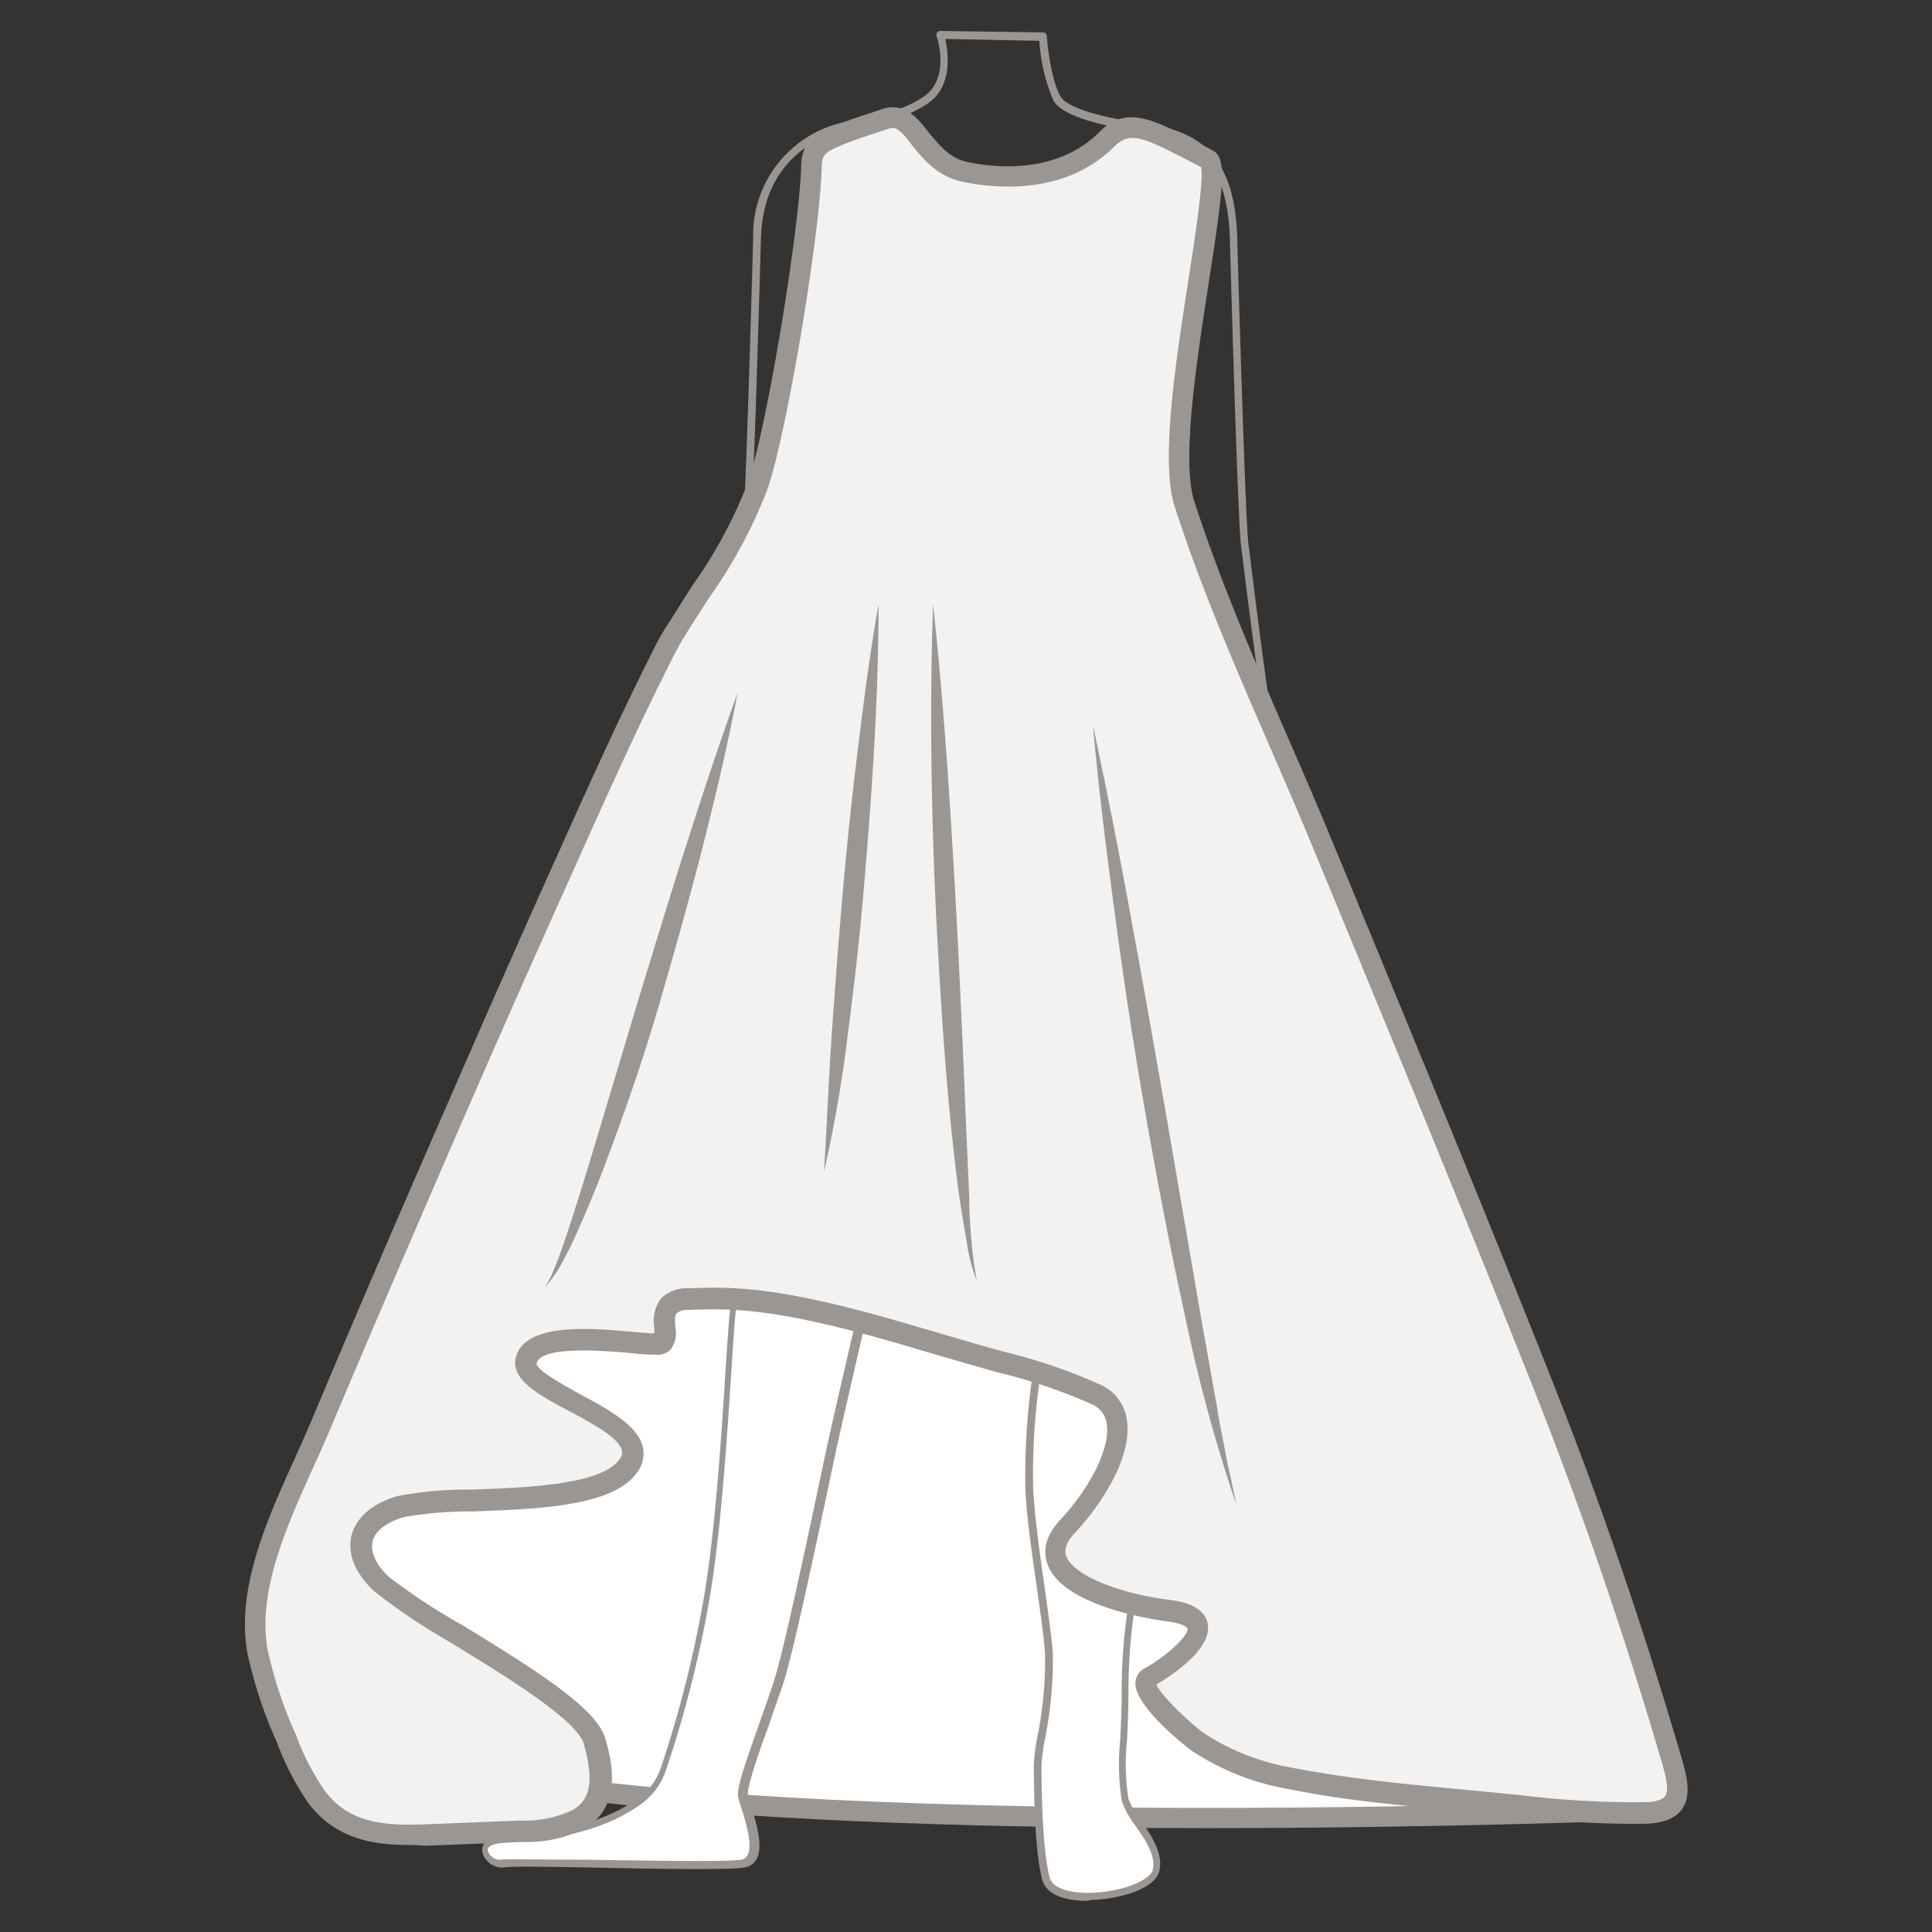 <svg id="图层_1" data-name="图层 1" xmlns="http://www.w3.org/2000/svg" viewBox="0 0 186 186"><rect x="0" y="0" width="186" height="186" fill="#333333" stroke="none"/><defs><style>.cls-1{fill:#fff;}.cls-2{fill:#9b9692;}.cls-3{fill:#f2f2f2;}</style></defs><path class="cls-1" d="M157.75,174.24S31.59,179.61,29,162.37,67.86,94,67.86,94l51.63,1Z"/><path class="cls-2" d="M116,176c-7,0-14.35-.08-21.72-.26-43.45-1.11-65.15-5.45-66.35-13.25C25.3,145,65.38,95.45,67.09,93.35l.3-.38,52.73,1,.27.56,38.92,80.65-1.51.07C157.56,175.25,138.93,176,116,176ZM68.33,95c-3.76,4.69-40.81,51.39-38.39,67.24.57,3.71,9.7,10.16,64.43,11.55,27.54.71,55.16-.21,61.83-.46L118.86,95.93Z"/><path class="cls-1" d="M75.76,68.07V83.81h0c0,.49-.16,2.42-1.24,9.25l-1.66,14.71.21.11c-.57,5.25-1.87,16.86-2.25,17.38-.5.68-.93,18.46-2.74,28.81A110.5,110.5,0,0,1,64,170.3a6.36,6.36,0,0,1-2.31,3.13c-5.11,3.6-11.44,3.3-13.62,3.69-2.42.43-.78,2.5.43,2.29s20.71.43,23.14,0,.24-5.35,0-6.5,2.35-7.5,3.52-11.25,4.45-19.67,5.13-22.74,3.09-13.53,4.84-20.93c.29-1.22.56-2.41.81-3.55l.27.13,6.43-30.76h4.57s.27,6.23.54,13.56.54,20.34.54,24.41,1.36,5.7,1.63,7.33-1.09,8.95-.81,14.1,1.62,12.21,1.89,16-1.08,9.22-1.08,10.58,0,8.14.81,11.12,10,1.63,10.58-.81-2.44-4.89-3-6.79,0-6,0-10.3a53.89,53.89,0,0,1,1.63-13.3c1.08-4.06.81-12.2.54-21.43A108.85,108.85,0,0,1,111.56,109c.55-4.07,3.8-25.22,3.8-25.22s1.63-12.75.82-17.09Z"/><path class="cls-2" d="M104.7,183c-2.43,0-4-.71-4.35-2-.72-2.64-.82-8.16-.82-11.22a21.59,21.59,0,0,1,.34-2.56,37,37,0,0,0,.74-8c-.11-1.63-.44-3.91-.78-6.32-.45-3.17-1-6.76-1.12-9.7a68.25,68.25,0,0,1,.53-9.6,27.6,27.6,0,0,0,.29-4.46,8.1,8.1,0,0,0-.5-1.58,14.79,14.79,0,0,1-1.13-5.81c0-4.08-.27-17.13-.54-24.4-.24-6.29-.47-11.78-.53-13.2H92.92l-6.36,30.47a.39.39,0,0,1-.21.26.42.42,0,0,1-.16,0h0c-.23,1-.47,2.06-.72,3.13C83.74,125.4,81.3,136,80.63,139c-.14.64-.39,1.84-.72,3.38-1.21,5.73-3.48,16.41-4.41,19.4-.39,1.25-1,2.82-1.49,4.34-1,2.7-2.15,6.06-2,6.72a9.42,9.42,0,0,0,.28,1c.5,1.58,1.26,4,.51,5.2a1.59,1.59,0,0,1-1.13.75c-1.45.26-8.55.14-14.81,0-4-.07-7.86-.13-8.32,0a2,2,0,0,1-2.1-1.46c-.05-.29-.09-1.26,1.54-1.56.46-.08,1.07-.13,1.83-.19,2.86-.23,7.65-.63,11.63-3.44a5.93,5.93,0,0,0,2.18-2.94A110.26,110.26,0,0,0,67.73,154c1.11-6.34,1.71-15.6,2.1-21.74.36-5.58.47-6.91.71-7.23.24-.53,1.07-7,2.15-17a.37.37,0,0,1-.18-.37L74.17,93c1-6.29,1.2-8.41,1.23-9.09a.36.36,0,0,1,0-.11V68.07c0-3.76,3.44-12.45,3.83-13.43.93-2.34.83-12,.79-15.22,0-.42,0-.73,0-.92s0-.77,0-1.41c-.06-1.92-.18-5.35,0-8.36l0,.12c-.34,1.13-.73,7.7-1.07,13.49-.29,5-.57,9.66-.82,11.14-.2,1.2-.82,3.73-1.54,6.66-1.24,5-2.79,11.33-2.79,13.36,0,1.79,0,4.28-.08,6.52,0,1.83-.06,3.49-.06,4.46s-.27,1.72-.8,1.85-1.22-.52-1.53-1.14a20.16,20.16,0,0,1-1-4.1,2.93,2.93,0,0,0-1,1.57C69,84,70.92,86.42,71.57,87.23s.3,1.44.16,1.59c-.58.63-2,.53-3.1-.23-1.81-1.2-3.15-5.17-2.88-8.48a27.55,27.55,0,0,1,2.15-7A28.41,28.41,0,0,0,69,70c.33-1.32,1.12-7,2.35-16.9l.08-.69c.27-2.13.81-19.57,1.08-29.54a11.11,11.11,0,0,1,9.28-11.21s4.56-.55,7.16-2.37,1.23-5.78,1.21-5.83a.39.39,0,0,1,.06-.33.38.38,0,0,1,.3-.15h0l9.9.14a.36.36,0,0,1,.36.34s.28,4,1.31,5.81c.69,1.2,4.41,2.1,7.38,2.5l.24,0,.73.14c3.35.62,8.41,1.55,8.67,10.93.28,10,.82,27.41,1.08,29.54l.09.69c1.23,9.9,2,15.58,2.35,16.9a28.41,28.41,0,0,0,1.12,3.07,27.92,27.92,0,0,1,2.14,7c.28,3.31-1.07,7.28-2.88,8.48-1.13.76-2.51.86-3.09.23-.14-.15-.54-.71.15-1.59s2.63-3.28,2.37-4.57a3,3,0,0,0-1-1.58,21.49,21.49,0,0,1-1,4.11c-.31.62-.9,1.29-1.53,1.14s-.81-.75-.81-1.85,0-2.63-.05-4.46c0-2.24-.08-4.73-.08-6.52,0-2-1.55-8.31-2.79-13.36-.73-2.93-1.35-5.46-1.55-6.66-.26-1.57-.57-6.65-.9-12-.22-3.55-.45-7.18-.65-9.66-.13,2-.34,4.78-.61,8.1-.33,4.06-.64,7.89-.64,9.47,0,2.07,1.53,5.88,3,9.58a49.31,49.31,0,0,1,2.68,7.72c.82,4.34-.74,16.68-.81,17.2,0,.22-3.26,21.21-3.8,25.23v.15a107.61,107.61,0,0,0-1.07,19l0,.7c.27,9,.5,16.82-.57,20.84a53.44,53.44,0,0,0-1.62,13.2c0,1.57-.07,3.13-.13,4.51a22.08,22.08,0,0,0,.12,5.69,8.39,8.39,0,0,0,1.25,2.19c1,1.45,2.11,3.08,1.74,4.78s-3.74,2.74-6.66,2.81ZM92.62,83.43h4.57a.37.37,0,0,1,.37.36s.27,6.24.54,13.57.55,20.34.55,24.42a14,14,0,0,0,1.08,5.54,9.71,9.71,0,0,1,.54,1.73,26.38,26.38,0,0,1-.29,4.65,65.56,65.56,0,0,0-.52,9.49c.15,2.91.66,6.48,1.11,9.63.34,2.43.67,4.72.79,6.37a38.28,38.28,0,0,1-.75,8.17,22.23,22.23,0,0,0-.34,2.44c0,5.21.29,9.13.8,11,.26.93,1.75,1.47,3.91,1.43,2.87-.07,5.71-1.13,6-2.22.31-1.38-.68-2.81-1.63-4.19a9.42,9.42,0,0,1-1.35-2.41,23,23,0,0,1-.15-5.93c.06-1.37.14-2.93.14-4.48a53.91,53.91,0,0,1,1.64-13.39c1-3.92.81-11.66.55-20.63l0-.7a107.92,107.92,0,0,1,1.07-19.17V109c.54-4,3.77-25,3.8-25.23s1.61-12.73.82-17a49.46,49.46,0,0,0-2.64-7.58c-1.51-3.75-3.06-7.64-3.06-9.85,0-1.61.31-5.46.63-9.53.41-5.07.92-11.38.68-12.07a5.9,5.9,0,0,1-.21-.66.36.36,0,0,1,.24-.46.38.38,0,0,1,.47.24c.29.85.48,1.44.56,1.78.3,1.16.64,6.79,1,12.75.32,5.12.64,10.43.9,12,.19,1.17.81,3.68,1.53,6.6,1.25,5.09,2.81,11.42,2.81,13.54,0,1.79,0,4.28.08,6.51,0,1.83.06,3.5.06,4.47s.19,1.11.23,1.12.41-.17.69-.74a25.45,25.45,0,0,0,1-4.5.38.38,0,0,1,.56-.27,4.15,4.15,0,0,1,1.8,2.42c.29,1.45-1.19,3.54-2.51,5.19-.09.1-.34.45-.19.61s1.22.27,2.13-.34c1.4-.93,2.82-4.54,2.55-7.8a27.4,27.4,0,0,0-2.09-6.8,28.9,28.9,0,0,1-1.16-3.17c-.5-2-1.9-13.29-2.36-17l-.09-.69c-.33-2.65-1-26.85-1.08-29.6-.25-8.79-4.77-9.62-8.06-10.22l-.75-.14-.16,0c-1.63-.21-6.92-1.06-8-2.87a17.29,17.29,0,0,1-1.37-5.78L91,3.75c.29,1.25.75,4.51-1.62,6.17-2.76,1.93-7.3,2.48-7.5,2.5s-8.36,1.18-8.62,10.5c-.08,2.75-.76,26.95-1.09,29.6l-.08.69c-.46,3.7-1.86,15-2.37,17a28.5,28.5,0,0,1-1.15,3.17,27,27,0,0,0-2.09,6.8c-.28,3.31,1.12,6.85,2.55,7.8.91.61,1.88.61,2.13.34s-.11-.51-.19-.61c-1.33-1.65-2.81-3.74-2.52-5.19a4.15,4.15,0,0,1,1.8-2.42.36.36,0,0,1,.35,0,.35.35,0,0,1,.22.28,24,24,0,0,0,1,4.5c.29.57.61.74.69.74s.24-.24.24-1.12,0-2.64,0-4.47c0-2.23.08-4.72.08-6.51,0-2.12,1.56-8.45,2.81-13.54.72-2.92,1.34-5.43,1.54-6.6.24-1.44.51-6.12.8-11.06.36-6.12.74-12.45,1.11-13.67.16-.54.35-1.05.54-1.59s.37-1,.55-1.58a.38.38,0,0,1,.73.18c-.58,3.25-.4,8.77-.32,11.43,0,.65,0,1.15,0,1.43s0,.5,0,.91c.06,5.59,0,13.29-.85,15.51-1.4,3.5-3.77,10.21-3.77,13.15V83.68a.35.35,0,0,1,0,.14c0,.53-.18,2.5-1.25,9.29l-1.63,14.45a.4.4,0,0,1,.18.36c-1.83,16.9-2.2,17.4-2.32,17.56-.14.35-.35,3.5-.56,6.84-.4,6.15-1,15.44-2.12,21.81a109.84,109.84,0,0,1-4.16,16.3,6.61,6.61,0,0,1-2.45,3.3c-4.15,2.93-9.06,3.33-12,3.57-.71.06-1.34.11-1.76.19s-1,.25-.93.69a1.24,1.24,0,0,0,1.23.86c.51-.09,3.55,0,8.46,0,5.92.1,13.29.22,14.67,0a.82.82,0,0,0,.62-.4c.57-.95-.18-3.31-.58-4.59a10.74,10.74,0,0,1-.31-1.07c-.15-.8.68-3.22,2.06-7.11.53-1.51,1.09-3.07,1.48-4.32.92-3,3.18-13.6,4.39-19.33.33-1.54.58-2.74.72-3.38.69-3.1,3.08-13.47,4.84-20.93.29-1.22.56-2.41.82-3.55a.34.34,0,0,1,.2-.25.28.28,0,0,1,.15,0l6.35-30.34A.37.37,0,0,1,92.62,83.43Z"/><path class="cls-3" d="M78.13,15.77a2.49,2.49,0,0,1,.58-1.57c.8-1,4.5-2.07,6.53-2.75,2.91-1,3.42,4.21,7.66,5.12s9.78.71,13.66-3.18c2.33-2.33,4.64-.59,9.69,1.94,1.94,1-4.62,25.88-2.27,33.18,3.62,11.18,8.86,22,13.33,32.85,7.19,17.42,14.41,34.83,21.34,52.35,4.67,11.78,8.73,23.72,12.28,35.89.84,2.87,1,4.79-2.59,4.92a114.3,114.3,0,0,1-14.79-1c-6.43-.63-13.06-1.14-19.41-2.39a23.38,23.38,0,0,1-8.75-3.41c-.85-.59-6.61-5.35-4.81-6.33,2.06-1.13,8.21-5.56,1.88-6.4s-13.8-3.73-9.75-8.09,7-10.79,2.71-12.74-5.32-1.92-18.07-5.69S70.41,124.9,66.21,125s-.9,4.25-3,4.33-11.63-1.7-12.57,1.49,12.82,5.88,9.82,10.2S42.69,143.79,38.53,145s-5.11,4.4-1.85,7.45S56,163.36,57.18,167.53c.77,2.68,1.3,5.89-1.52,7.56a11.5,11.5,0,0,1-5.49,1.13l-9.35.37c-4,.16-7.71-.17-10.32-3.61a25,25,0,0,1-2.93-5.67,41.5,41.5,0,0,1-2.77-8.37c-1.29-7.18,3.33-15.19,6.05-21.69q5.38-12.89,11-25.69Q47.83,97.76,54,84c3-6.59,5.91-13.2,9.13-19.67.56-1.13,1.12-2.27,1.78-3.35,3.51-5.75,6.12-8.88,8-14.22C74.76,41.69,78,22.09,78.13,15.77Z"/><path class="cls-2" d="M71,66.75c-.94,5-2.1,9.85-3.34,14.73s-2.61,9.72-4,14.54-3,9.61-4.76,14.34c-.86,2.36-1.78,4.71-2.78,7-.51,1.16-1,2.31-1.61,3.44A13.56,13.56,0,0,1,52.41,124a9.07,9.07,0,0,0,.87-1.66c.24-.58.47-1.16.68-1.75.42-1.18.82-2.37,1.2-3.56.77-2.38,1.49-4.79,2.22-7.19L61.7,95.44c1.48-4.8,2.93-9.61,4.47-14.39S69.27,71.49,71,66.75Z"/><path class="cls-2" d="M89.83,58.18C91,69,91.64,79.89,92.22,90.76c.26,5.43.52,10.86.73,16.3l.36,8.14a50,50,0,0,0,.72,8.11,18.14,18.14,0,0,1-1-4q-.36-2-.66-4-.54-4-.93-8.13c-.53-5.43-.87-10.86-1.17-16.3S89.77,80,89.69,74.53,89.64,63.63,89.83,58.18Z"/><path class="cls-2" d="M84.58,58.18c0,4.59-.16,9.16-.42,13.73s-.61,9.13-1,13.69-.9,9.11-1.5,13.65a127.88,127.88,0,0,1-2.33,13.55c.28-4.57.46-9.14.78-13.71s.67-9.12,1.07-13.67.89-9.1,1.45-13.64S83.78,62.7,84.58,58.18Z"/><path class="cls-2" d="M105.22,69.81q2,9.36,3.7,18.74c1.16,6.25,2.25,12.52,3.35,18.78l3.23,18.79,1.67,9.38c.25,1.58.58,3.13.87,4.69.14.79.32,1.56.5,2.33l.49,2.34a152.81,152.81,0,0,1-5-18.44c-1.38-6.22-2.56-12.48-3.67-18.75s-2.07-12.56-2.92-18.87S105.78,76.16,105.22,69.81Z"/><path class="cls-2" d="M39.3,177.62c-3.39,0-7-.59-9.59-4a26.08,26.08,0,0,1-3.06-5.9,42.64,42.64,0,0,1-2.83-8.57c-1.11-6.19,1.87-12.8,4.51-18.63.56-1.25,1.11-2.46,1.6-3.62,3.14-7.49,6.63-15.66,11-25.7S49.31,92,53.08,83.62l.69-1.53c2.69-6,5.47-12.19,8.46-18.18l.15-.3c.51-1,1-2.1,1.67-3.12,1-1.56,1.83-2.92,2.66-4.19A45.1,45.1,0,0,0,72,46.46c1.75-4.88,5-24.39,5.14-30.71h0a3.51,3.51,0,0,1,.81-2.19c.83-1,3.17-1.81,6.16-2.78l.83-.28c2.13-.71,3.37.85,4.46,2.23,1,1.22,2,2.49,3.71,2.86,2.45.53,8.58,1.29,12.75-2.9,2.53-2.54,5.1-1.22,9,.79.58.3,1.2.63,1.88,1,1.35.68,1.14,3-.34,12.53-1.19,7.73-2.68,17.34-1.43,21.23,2.51,7.75,5.85,15.46,9.09,22.92,1.41,3.23,2.86,6.57,4.21,9.86l1.59,3.83c6.55,15.88,13.33,32.29,19.76,48.54,4.56,11.51,8.7,23.61,12.31,36,.5,1.71.91,3.49,0,4.79-.64.88-1.78,1.34-3.49,1.4a92.61,92.61,0,0,1-12.48-.71l-2.44-.24-2.8-.27c-5.52-.52-11.22-1-16.71-2.13a24.3,24.3,0,0,1-9.11-3.57c-.06,0-5.71-4.25-5.59-6.67a1.62,1.62,0,0,1,.86-1.36c2.11-1.15,4.28-3.16,4.15-3.85,0-.09-.4-.48-1.92-.68-1.68-.22-10.12-1.52-11.56-5.52-.35-1-.42-2.48,1.21-4.23,3.08-3.31,4.92-7.18,4.48-9.39a2.39,2.39,0,0,0-1.45-1.78,51.52,51.52,0,0,0-9-3.05c-2.15-.61-5-1.42-8.94-2.59-12.59-3.72-16.78-3.57-20.83-3.43a1.81,1.81,0,0,0-1.17.32c-.21.23-.16.82-.12,1.33a2.75,2.75,0,0,1-.42,2.12,1.73,1.73,0,0,1-1.29.55,21.93,21.93,0,0,1-2.42-.15c-2.38-.21-8.72-.78-9.22.93-.19.64,2.75,2.21,4.15,3,2.73,1.46,5.55,3,6.06,5.06a3,3,0,0,1-.53,2.47c-2.29,3.29-9.49,3.54-15.85,3.77a36.67,36.67,0,0,0-6.63.55c-1.68.49-2.78,1.35-3,2.36s.32,2.22,1.58,3.4a59,59,0,0,0,7,4.6c7.58,4.62,13,8.11,13.82,10.95.51,1.76,1.85,6.43-2,8.68a12.44,12.44,0,0,1-6,1.28l-9.35.37Q40.1,177.62,39.3,177.62ZM85.93,12.32a1.27,1.27,0,0,0-.37.07l-.84.28c-1.54.5-4.73,1.54-5.25,2.17a1.52,1.52,0,0,0-.35.95h0C79,22.39,75.7,42,73.87,47.13a47,47,0,0,1-5.49,10.26c-.82,1.25-1.69,2.6-2.64,4.14-.57.94-1.08,2-1.58,3l-.15.3c-3,6-5.74,12.13-8.43,18.11l-.68,1.53C51.14,92.8,47.16,101.81,42.75,112s-7.85,18.19-11,25.68c-.5,1.18-1.05,2.41-1.63,3.67-2.51,5.57-5.36,11.88-4.36,17.46a40.91,40.91,0,0,0,2.71,8.16,24,24,0,0,0,2.81,5.45c2.2,2.9,5.25,3.38,9.48,3.22l9.35-.37a10.83,10.83,0,0,0,5-1c1.77-1,2.08-2.91,1.08-6.42-.67-2.32-8.06-6.82-12.95-9.8A59.27,59.27,0,0,1,36,153.17c-1.81-1.7-2.58-3.59-2.16-5.32s2-3.11,4.41-3.81a35.29,35.29,0,0,1,7.11-.63c5.3-.19,12.57-.45,14.28-2.92a1,1,0,0,0,.23-.86c-.29-1.23-2.93-2.64-5.06-3.77-3-1.59-5.76-3.09-5.12-5.28,1-3.27,7.19-2.72,11.31-2.35.83.07,1.55.14,2,.14,0-.16,0-.37,0-.52a3.61,3.61,0,0,1,.62-2.82,3.45,3.45,0,0,1,2.59-1c4.21-.15,8.56-.3,21.46,3.51,4,1.17,6.78,2,8.93,2.58a53.82,53.82,0,0,1,9.28,3.16,4.35,4.35,0,0,1,2.57,3.2c.7,3.52-2.24,8.19-5,11.13-1.15,1.24-.88,2-.8,2.2.64,1.78,4.82,3.56,10,4.23.8.1,3.27.43,3.62,2.29.47,2.54-3.89,5.23-4.94,5.84.41,1.09,3.5,3.95,4.68,4.76a22.53,22.53,0,0,0,8.38,3.25c5.38,1.06,11,1.59,16.51,2.11l2.8.27,2.45.24a91,91,0,0,0,12.21.7c1,0,1.7-.24,1.95-.58.39-.54.08-1.85-.27-3.07-3.59-12.29-7.72-24.34-12.25-35.79-6.43-16.23-13.2-32.64-19.76-48.51l-1.58-3.83c-1.35-3.27-2.79-6.61-4.2-9.83-3.25-7.5-6.62-15.25-9.15-23.09-1.4-4.34.06-13.8,1.36-22.15.64-4.18,1.44-9.34,1.18-10.56l-1.67-.86c-3.91-2-5.21-2.59-6.65-1.16-4.86,4.89-11.81,4-14.57,3.45C90.24,17,88.9,15.33,87.82,14,86.89,12.78,86.44,12.32,85.93,12.32Z"/></svg>